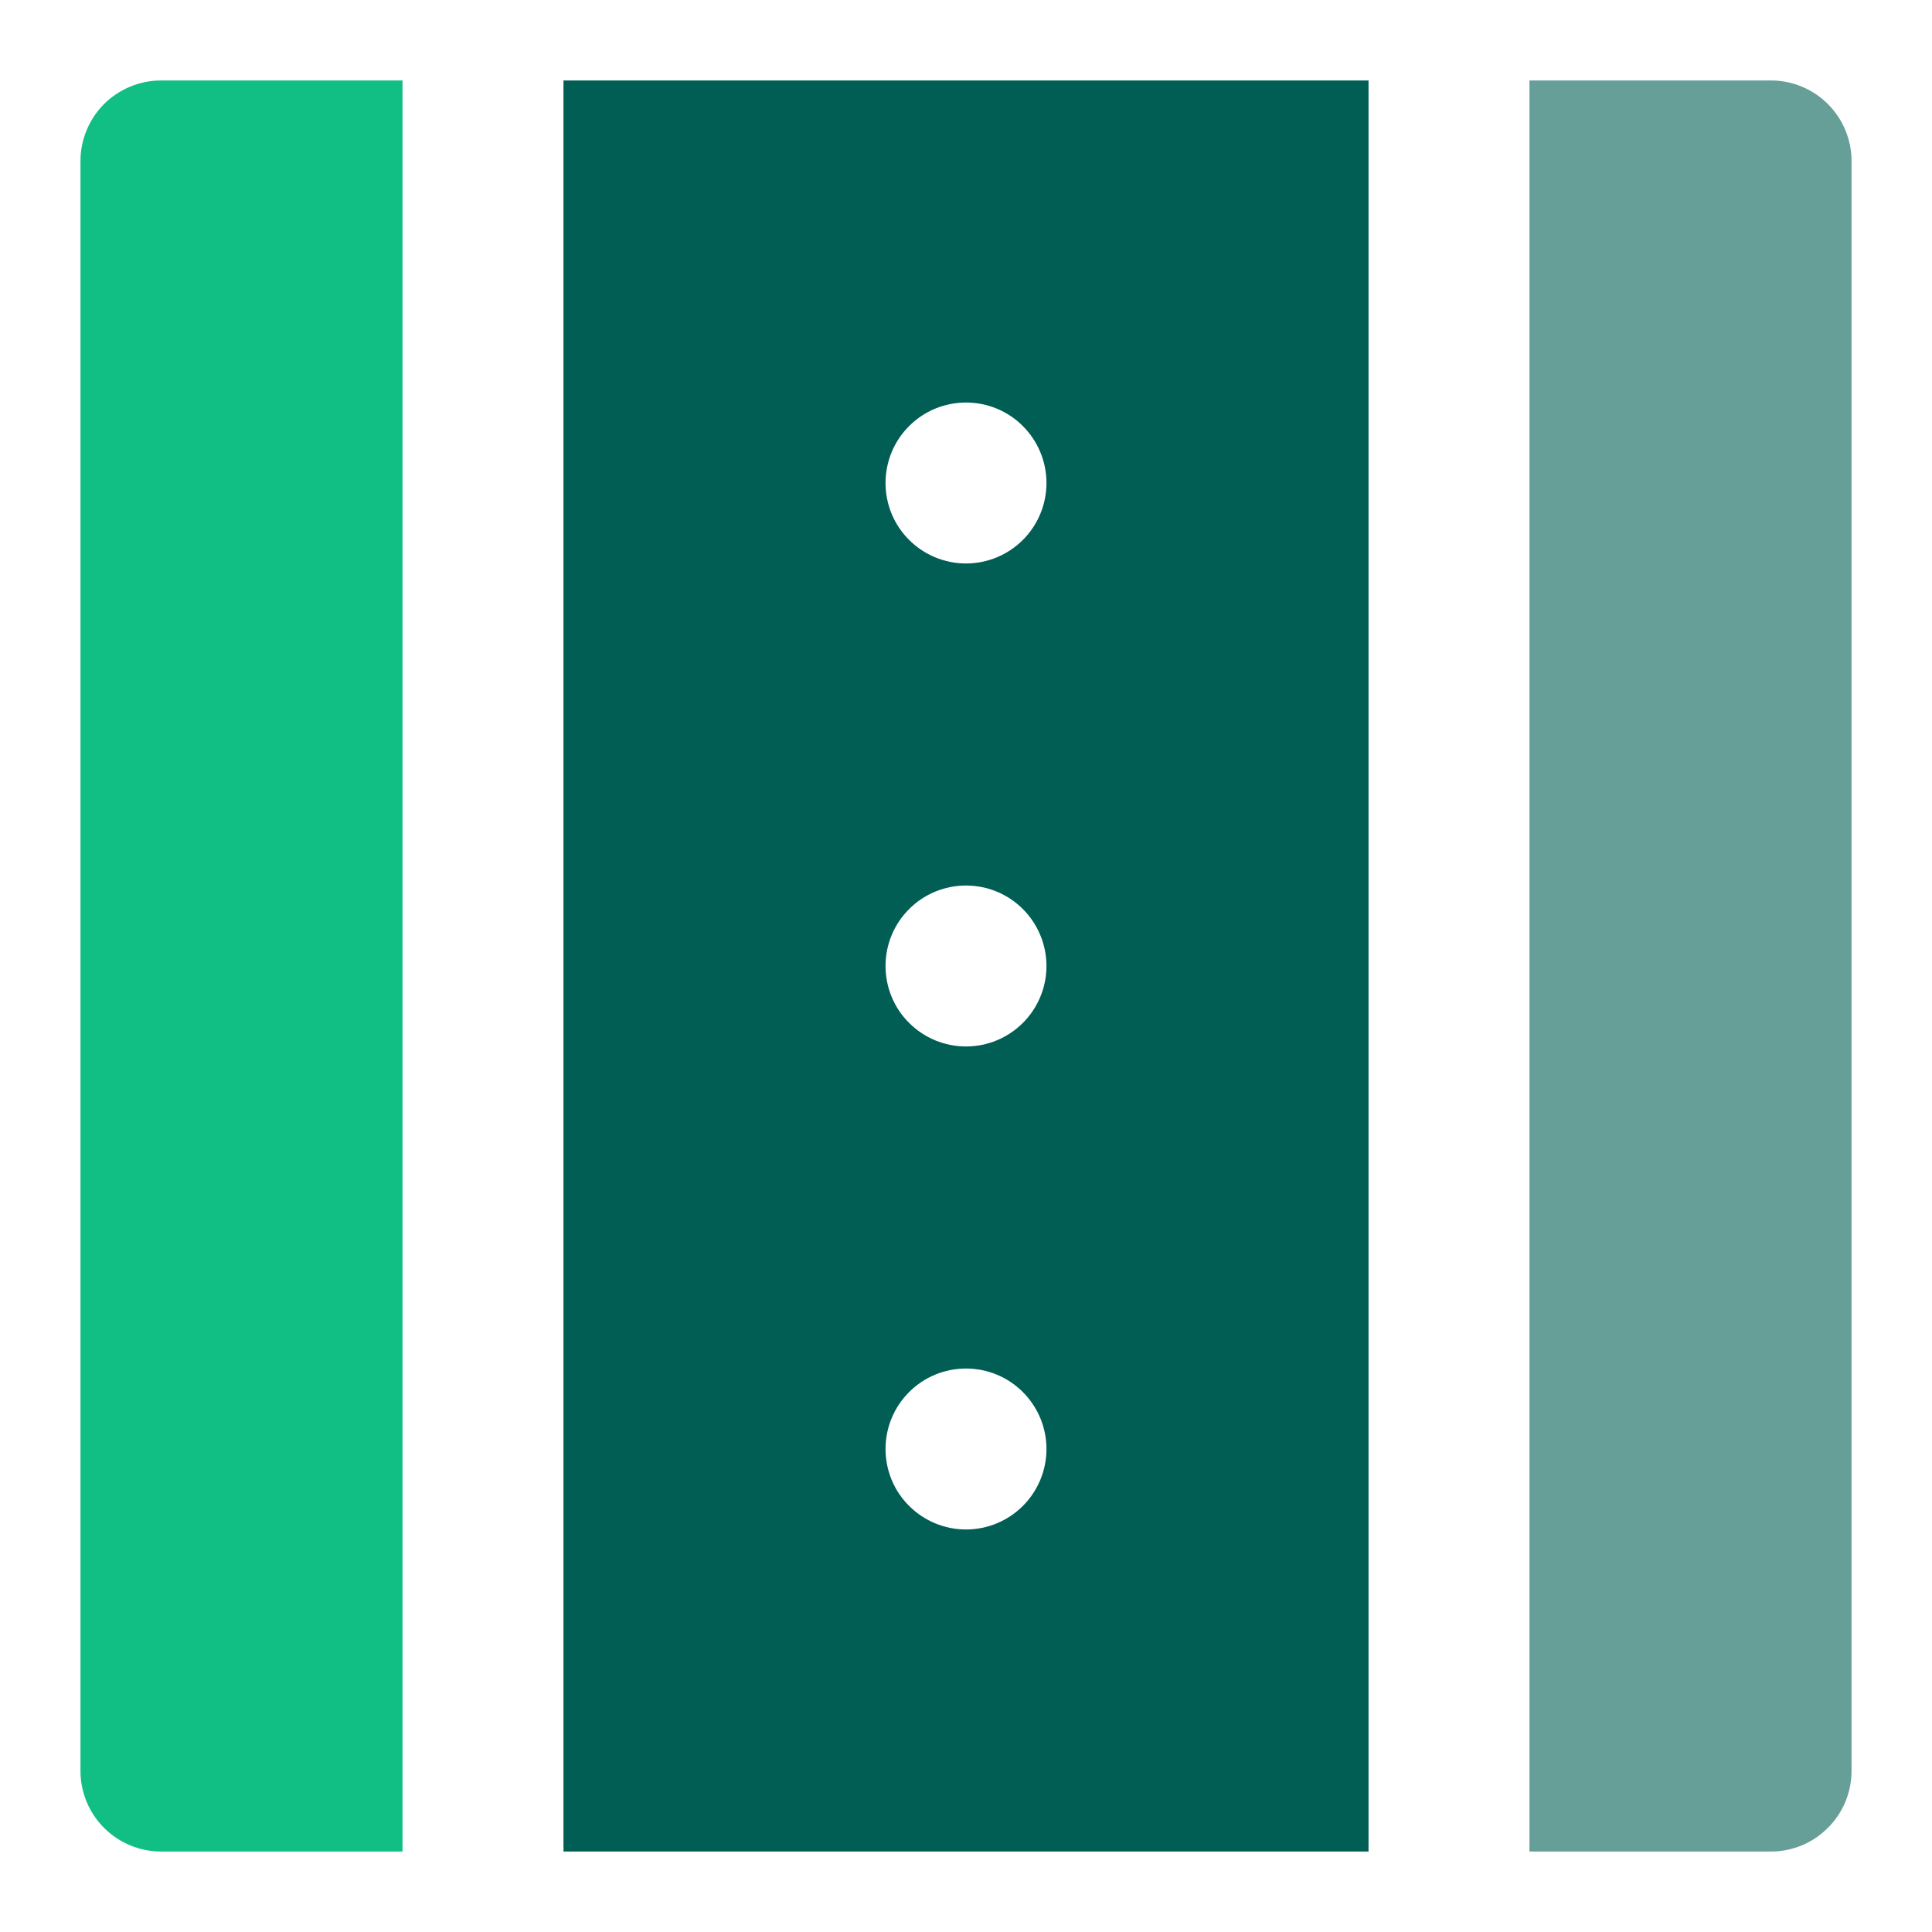<svg width="20" height="20" viewBox="0 0 20 20" fill="none" xmlns="http://www.w3.org/2000/svg">
<path d="M4.167 0.833H1.667C1.446 0.833 1.234 0.921 1.077 1.077C0.921 1.234 0.833 1.446 0.833 1.667V18.333C0.833 18.554 0.921 18.766 1.077 18.922C1.234 19.079 1.446 19.167 1.667 19.167H4.167V0.833Z" fill="#11BF85"/>
<path d="M5.833 19.167H14.167V0.833H5.833V19.167ZM10 15.833C9.779 15.833 9.567 15.745 9.411 15.589C9.254 15.433 9.167 15.221 9.167 15C9.167 14.779 9.254 14.567 9.411 14.411C9.567 14.254 9.779 14.167 10 14.167C10.221 14.167 10.433 14.254 10.589 14.411C10.745 14.567 10.833 14.779 10.833 15C10.833 15.221 10.745 15.433 10.589 15.589C10.433 15.745 10.221 15.833 10 15.833ZM10 4.167C10.221 4.167 10.433 4.254 10.589 4.411C10.745 4.567 10.833 4.779 10.833 5C10.833 5.221 10.745 5.433 10.589 5.589C10.433 5.745 10.221 5.833 10 5.833C9.779 5.833 9.567 5.745 9.411 5.589C9.254 5.433 9.167 5.221 9.167 5C9.167 4.779 9.254 4.567 9.411 4.411C9.567 4.254 9.779 4.167 10 4.167ZM10 9.167C10.221 9.167 10.433 9.254 10.589 9.411C10.745 9.567 10.833 9.779 10.833 10C10.833 10.221 10.745 10.433 10.589 10.589C10.433 10.745 10.221 10.833 10 10.833C9.779 10.833 9.567 10.745 9.411 10.589C9.254 10.433 9.167 10.221 9.167 10C9.167 9.779 9.254 9.567 9.411 9.411C9.567 9.254 9.779 9.167 10 9.167Z" fill="#005E54"/>
<path d="M18.333 0.833H15.833V19.167H18.333C18.554 19.167 18.766 19.079 18.922 18.922C19.079 18.766 19.167 18.554 19.167 18.333V1.667C19.167 1.446 19.079 1.234 18.922 1.077C18.766 0.921 18.554 0.833 18.333 0.833Z" fill="#669E98"/>
</svg>
